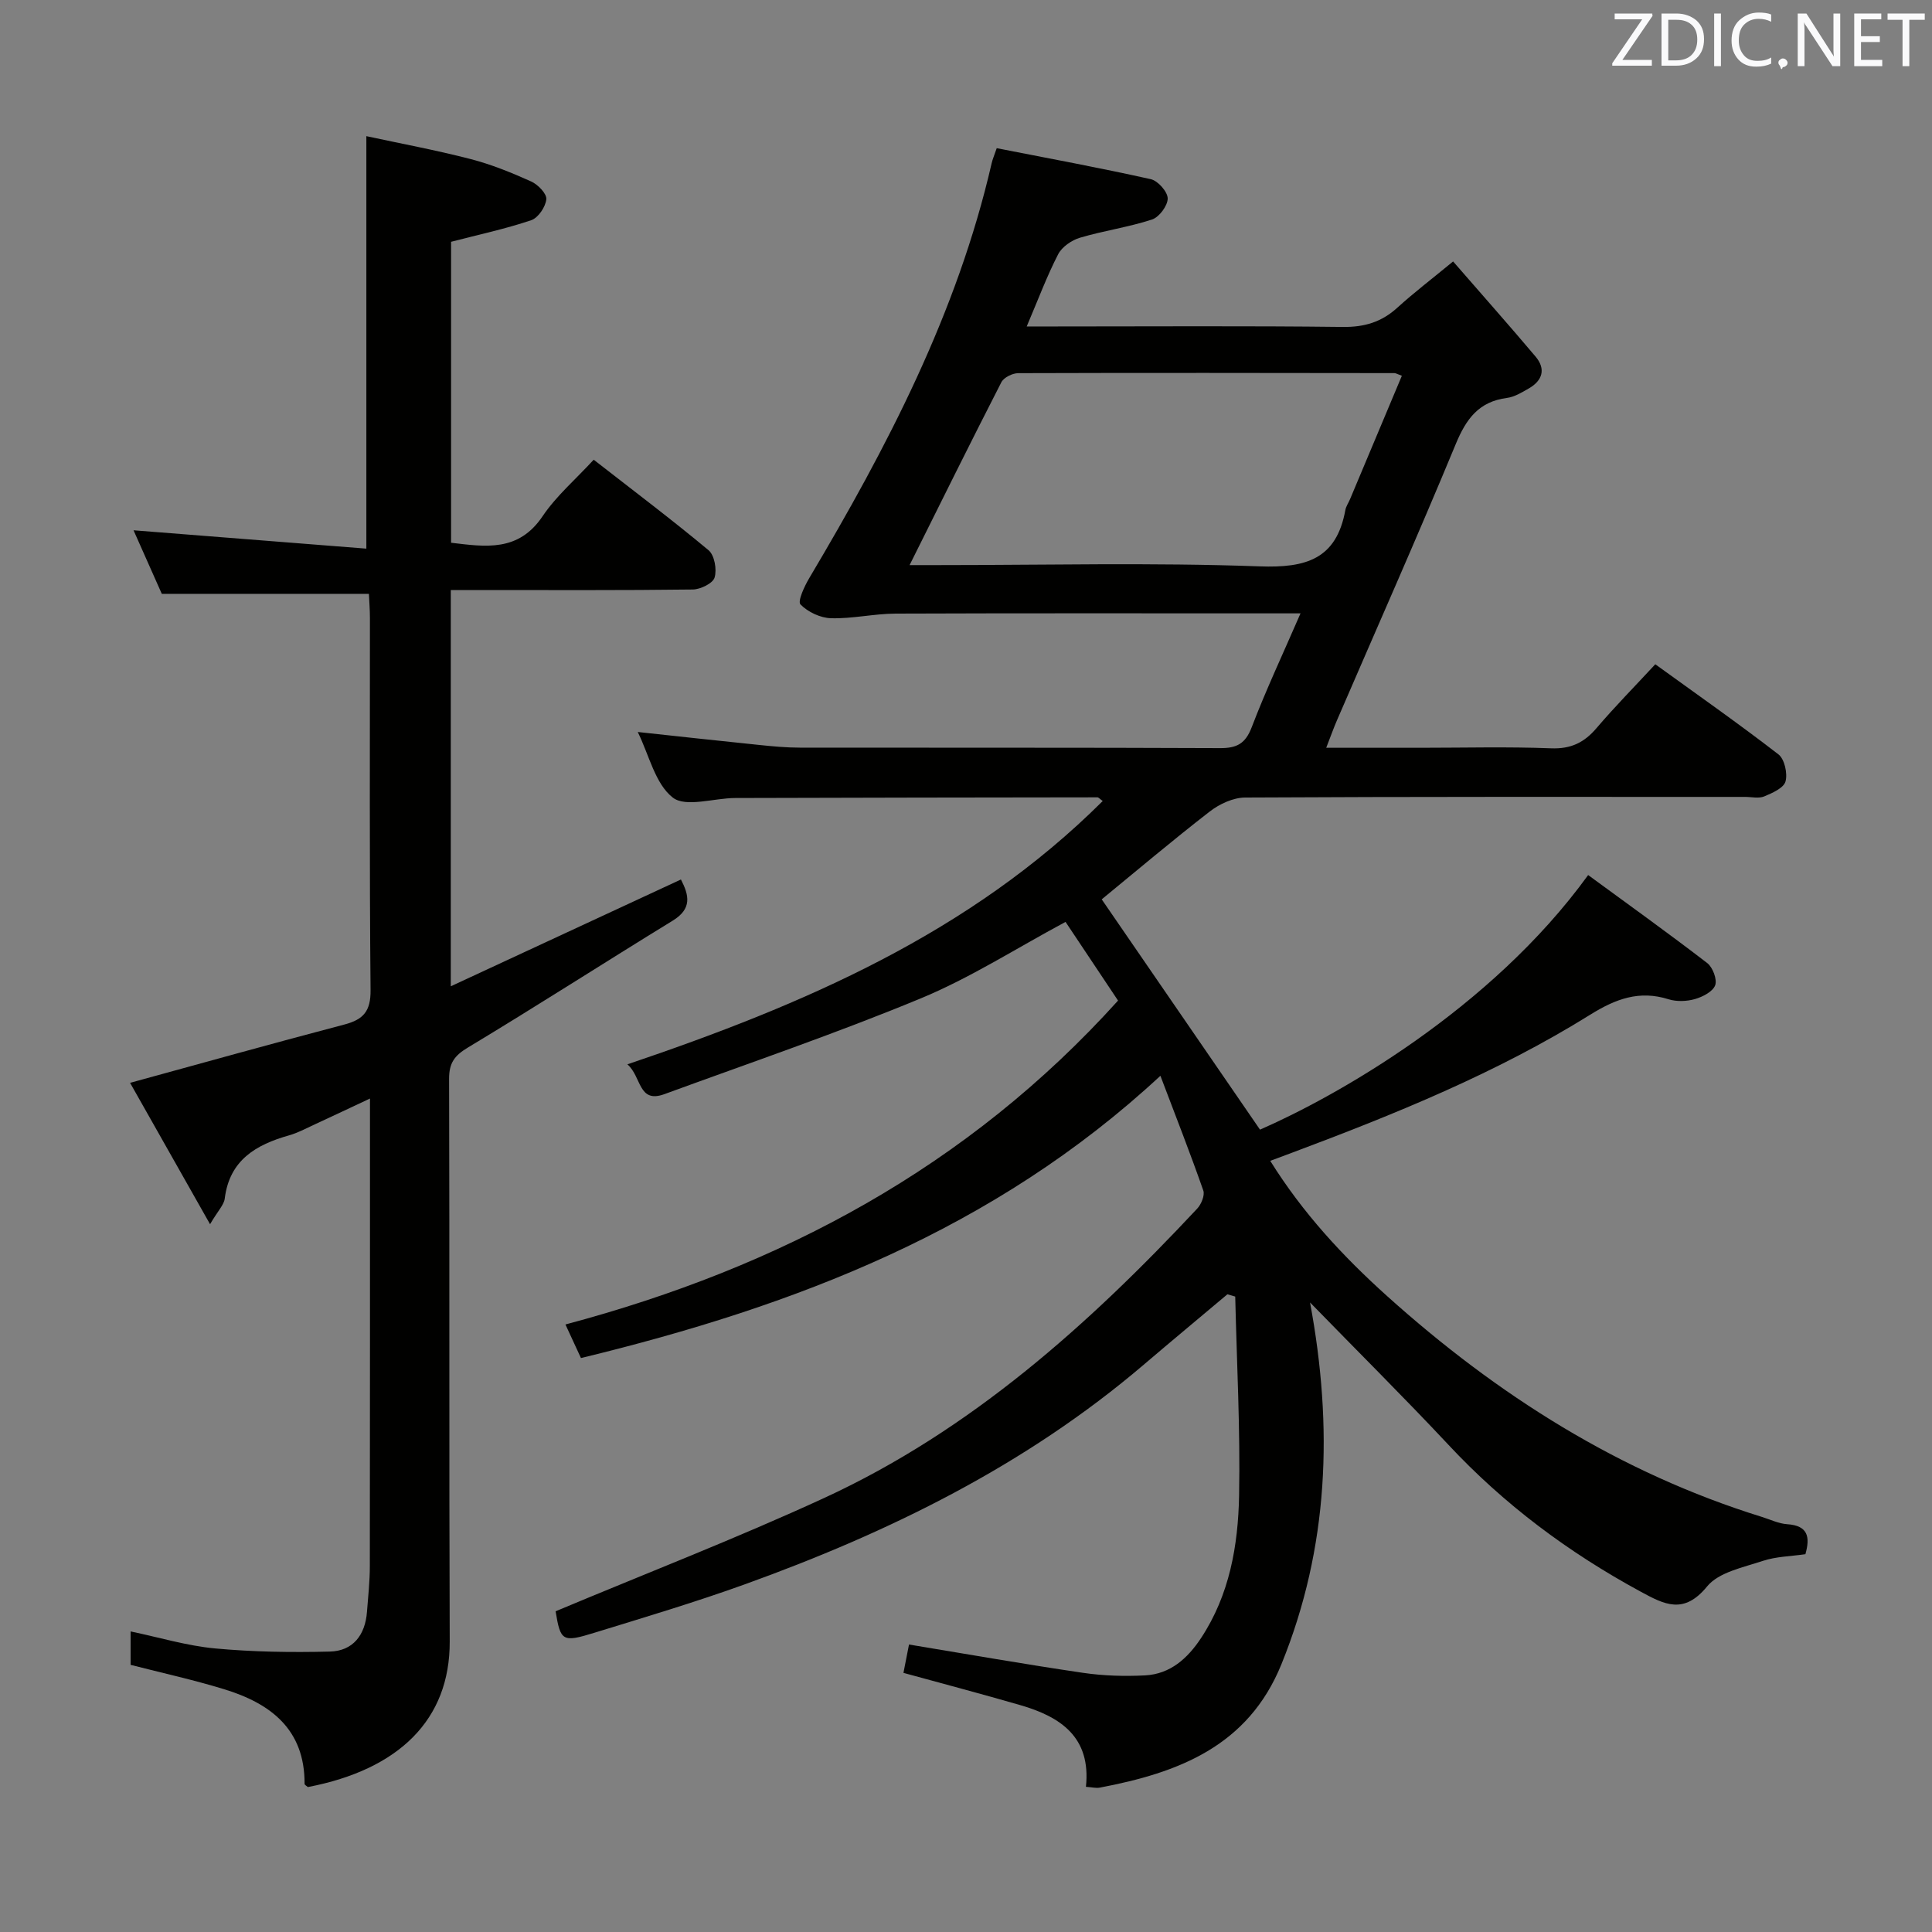 <svg enable-background="new 0 0 400 400" viewBox="0 0 400 400" xmlns="http://www.w3.org/2000/svg"><rect x="0" y="0" width="400" height="400" fill="#808080" stroke="none"/><path d="m271.23 269.66c4.81 25.85 3.9 50.69-5.92 74.89-6.91 17.03-21.39 22.49-37.62 25.56-.76.14-1.59-.08-2.86-.17 1.09-10.28-5.25-14.5-13.58-16.91-7.94-2.3-15.93-4.41-24.2-6.68.36-1.85.76-3.91 1.15-5.87 12.1 2 24 4.09 35.95 5.85 4.25.63 8.65.76 12.94.54 5.2-.28 8.79-3.51 11.57-7.72 5.91-8.95 7.68-19.17 7.88-29.49.26-13.73-.48-27.48-.8-41.22-.54-.16-1.08-.31-1.62-.47-5.78 4.86-11.59 9.69-17.34 14.59-24.4 20.81-52.65 34.67-82.55 45.45-10.29 3.71-20.79 6.84-31.25 10.06-6.57 2.03-6.93 1.68-7.95-4.47 18.67-7.83 37.39-15.07 55.59-23.45 30.3-13.96 54.71-35.81 77.25-59.92.84-.9 1.61-2.75 1.26-3.75-2.67-7.63-5.62-15.16-8.88-23.75-34.42 31.95-75.67 47.7-119.97 58.44-.98-2.12-1.98-4.27-3.21-6.95 44.5-11.86 83.28-32.55 114.41-67.06-3.62-5.42-7.27-10.9-10.87-16.29-10.28 5.51-19.73 11.59-29.94 15.82-17.45 7.23-35.36 13.34-53.11 19.84-5.46 2-4.7-3.64-7.67-6.17 36.49-12.34 70.92-27.13 98.42-54.52-.62-.44-.86-.76-1.1-.76-24.99.03-49.99.06-74.98.14-4.43.01-10.26 2.01-12.95-.1-3.64-2.85-4.88-8.77-7.24-13.57 8.58.92 16.83 1.84 25.1 2.68 2.81.29 5.63.56 8.45.56 29 .04 57.99-.03 86.99.1 3.5.02 5.27-.92 6.58-4.34 2.95-7.72 6.48-15.22 10.1-23.56-2.38 0-4.12 0-5.86 0-26 0-51.99-.05-77.99.05-4.45.02-8.91 1.08-13.34.96-2.21-.06-4.82-1.29-6.34-2.86-.63-.65.82-3.77 1.83-5.47 16.09-27.09 30.62-54.85 37.75-85.87.18-.8.52-1.56 1.05-3.12 10.6 2.08 21.3 4.05 31.91 6.42 1.47.33 3.48 2.61 3.49 3.99 0 1.5-1.76 3.87-3.25 4.36-4.86 1.59-10.01 2.31-14.92 3.77-1.72.51-3.72 1.89-4.51 3.42-2.33 4.52-4.12 9.33-6.51 14.95h5.98c19.83 0 39.66-.14 59.49.1 4.48.05 8.01-1.02 11.28-4 3.43-3.12 7.14-5.94 11.53-9.56 5.82 6.7 11.52 13.12 17.06 19.68 2.19 2.59 1.46 4.98-1.4 6.62-1.43.82-2.96 1.76-4.53 1.96-5.81.76-8.42 4.33-10.57 9.52-7.94 19.19-16.38 38.17-24.61 57.23-.7 1.62-1.29 3.29-2.22 5.68h19.56c9 0 18.01-.24 26.99.11 4.1.16 6.86-1.18 9.42-4.19 3.77-4.42 7.86-8.57 12.16-13.21 8.65 6.26 17.22 12.26 25.49 18.65 1.27.98 1.93 3.95 1.47 5.61-.37 1.36-2.73 2.4-4.41 3.1-1.14.47-2.63.1-3.96.1-34.5 0-68.99-.06-103.49.13-2.48.01-5.33 1.33-7.35 2.9-7.85 6.08-15.44 12.51-22.36 18.18 10.87 15.82 21.75 31.65 32.77 47.68 15.52-6.77 47.7-24.76 67.94-52.71 8.24 6.04 16.55 11.99 24.65 18.22 1.15.88 2.09 3.4 1.65 4.6-.49 1.32-2.59 2.4-4.2 2.86-1.69.48-3.77.56-5.44.04-6.07-1.92-10.97-.08-16.21 3.18-19.4 12.09-40.51 20.63-61.84 28.62-1.38.52-2.76 1.03-4.43 1.65 6.72 10.79 15.05 19.78 24.23 28.03 22.77 20.46 48.12 36.55 77.56 45.69 1.74.54 3.47 1.39 5.24 1.51 4.34.29 4.77 2.66 3.77 6.21-3 .44-6.06.47-8.83 1.39-4.04 1.35-9.1 2.33-11.52 5.28-4.83 5.9-8.83 3.76-13.82 1.05-14.89-8.08-28.26-18.05-39.84-30.48-9.18-9.8-18.72-19.26-28.55-29.36zm-82.91-152.66h5.6c22.3 0 44.62-.55 66.89.26 9.61.35 15.88-1.5 17.73-11.65.14-.79.66-1.51.98-2.28 3.57-8.5 7.14-17 10.72-25.53-.95-.35-1.25-.55-1.54-.55-25.96-.03-51.92-.08-77.88.01-1.2 0-2.99.89-3.5 1.88-6.35 12.38-12.51 24.85-19 37.86z" fill="#010100"/><path d="m75.85 113.59c0-29 0-56.57 0-85.4 6.91 1.49 14.29 2.86 21.54 4.73 4.31 1.11 8.51 2.82 12.58 4.65 1.4.63 3.25 2.53 3.14 3.68-.15 1.58-1.68 3.85-3.12 4.34-5.3 1.79-10.81 2.97-16.6 4.47v62.31c7.1.84 13.93 1.96 18.94-5.48 2.83-4.2 6.81-7.61 10.59-11.71 8.18 6.38 16.14 12.37 23.78 18.74 1.23 1.03 1.75 3.98 1.25 5.65-.35 1.2-2.92 2.46-4.52 2.48-14.83.19-29.66.11-44.49.11-1.79 0-3.58 0-5.61 0v82.04c16.16-7.5 31.77-14.74 47.65-22.11 1.68 3.25 2.35 6.04-1.7 8.52-14.17 8.69-28.15 17.69-42.39 26.26-2.82 1.69-3.92 3.22-3.91 6.51.12 38.82-.02 77.64.13 116.47.06 16.21-10.54 26.53-29.37 30.14-.24-.22-.68-.44-.68-.66.05-11.31-7.05-16.66-16.67-19.6-6.3-1.93-12.76-3.35-19.35-5.04 0-2.07 0-4.19 0-6.92 5.99 1.25 11.68 2.98 17.48 3.52 7.88.73 15.85.85 23.77.65 4.81-.12 7.33-3.44 7.69-8.24.24-3.15.59-6.29.59-9.44.04-30.16.03-60.32.03-90.47 0-1.79 0-3.59 0-6.35-4.23 1.98-7.74 3.65-11.26 5.27-1.81.83-3.59 1.81-5.48 2.35-6.87 1.94-12.34 5.12-13.33 13.09-.16 1.3-1.37 2.47-3.04 5.31-5.96-10.53-11.29-19.95-16.56-29.27 15.14-4.14 29.72-8.23 44.36-12.07 3.96-1.04 5.48-2.77 5.43-7.15-.24-25.66-.12-51.32-.13-76.98 0-1.79-.15-3.57-.21-5.04-14.38 0-28.29 0-42.88 0-1.71-3.84-3.78-8.5-5.85-13.16 16.19 1.28 32.08 2.53 48.2 3.8z" fill="#010100"/><g fill="#fafafb"><path d="m342.2 3.2-6.3 9.2h6.1v1.2h-8.2v-.5l6.2-9.1h-5.7v-1.2h7.8v.4z"/><path d="m344 13.7v-10.9h3.1c1.6 0 3 .5 4.1 1.4 1.1 1 1.6 2.2 1.6 3.9s-.5 3-1.6 4-2.5 1.5-4.2 1.5h-3zm1.4-9.6v8.4h1.6c1.4 0 2.5-.4 3.2-1.1.8-.8 1.2-1.8 1.2-3.2s-.4-2.4-1.2-3.1-1.8-1-3.1-1z"/><path d="m356.3 2.8v10.9h-1.4v-10.9z"/><path d="m366.6 13.2c-.8.4-1.8.6-3 .6-1.6 0-2.8-.5-3.7-1.5s-1.4-2.3-1.4-3.9c0-1.7.5-3.2 1.6-4.2s2.4-1.6 4-1.6c1 0 1.9.1 2.6.4v1.5c-.8-.4-1.6-.6-2.6-.6-1.2 0-2.2.4-3 1.2s-1.1 1.9-1.1 3.3c0 1.3.4 2.3 1.1 3.1s1.6 1.1 2.8 1.1c1.1 0 2-.2 2.8-.7v1.3z"/><path d="m368.2 13c0-.3.1-.5.3-.6.2-.2.4-.3.6-.3.3 0 .5.1.7.3s.3.4.3.6-.1.5-.3.6c-.2.2-.4.3-.7.3-.3 1-.5-.1-.6-.3-.2-.2-.3-.4-.3-.6z"/><path d="m381.1 13.7h-1.7l-5.5-8.4c-.2-.2-.3-.5-.4-.7 0 .2.1.8.1 1.5v7.6h-1.4v-10.9h1.8l5.3 8.3c.3.4.4.6.4.8 0-.3-.1-.8-.1-1.6v-7.5h1.4v10.9z"/><path d="m389.7 13.7h-5.8v-10.9h5.6v1.2h-4.2v3.5h3.9v1.2h-3.9v3.7h4.4z"/><path d="m398.4 4.1h-3.1v9.6h-1.4v-9.6h-3.1v-1.3h7.7v1.3z"/></g></svg>